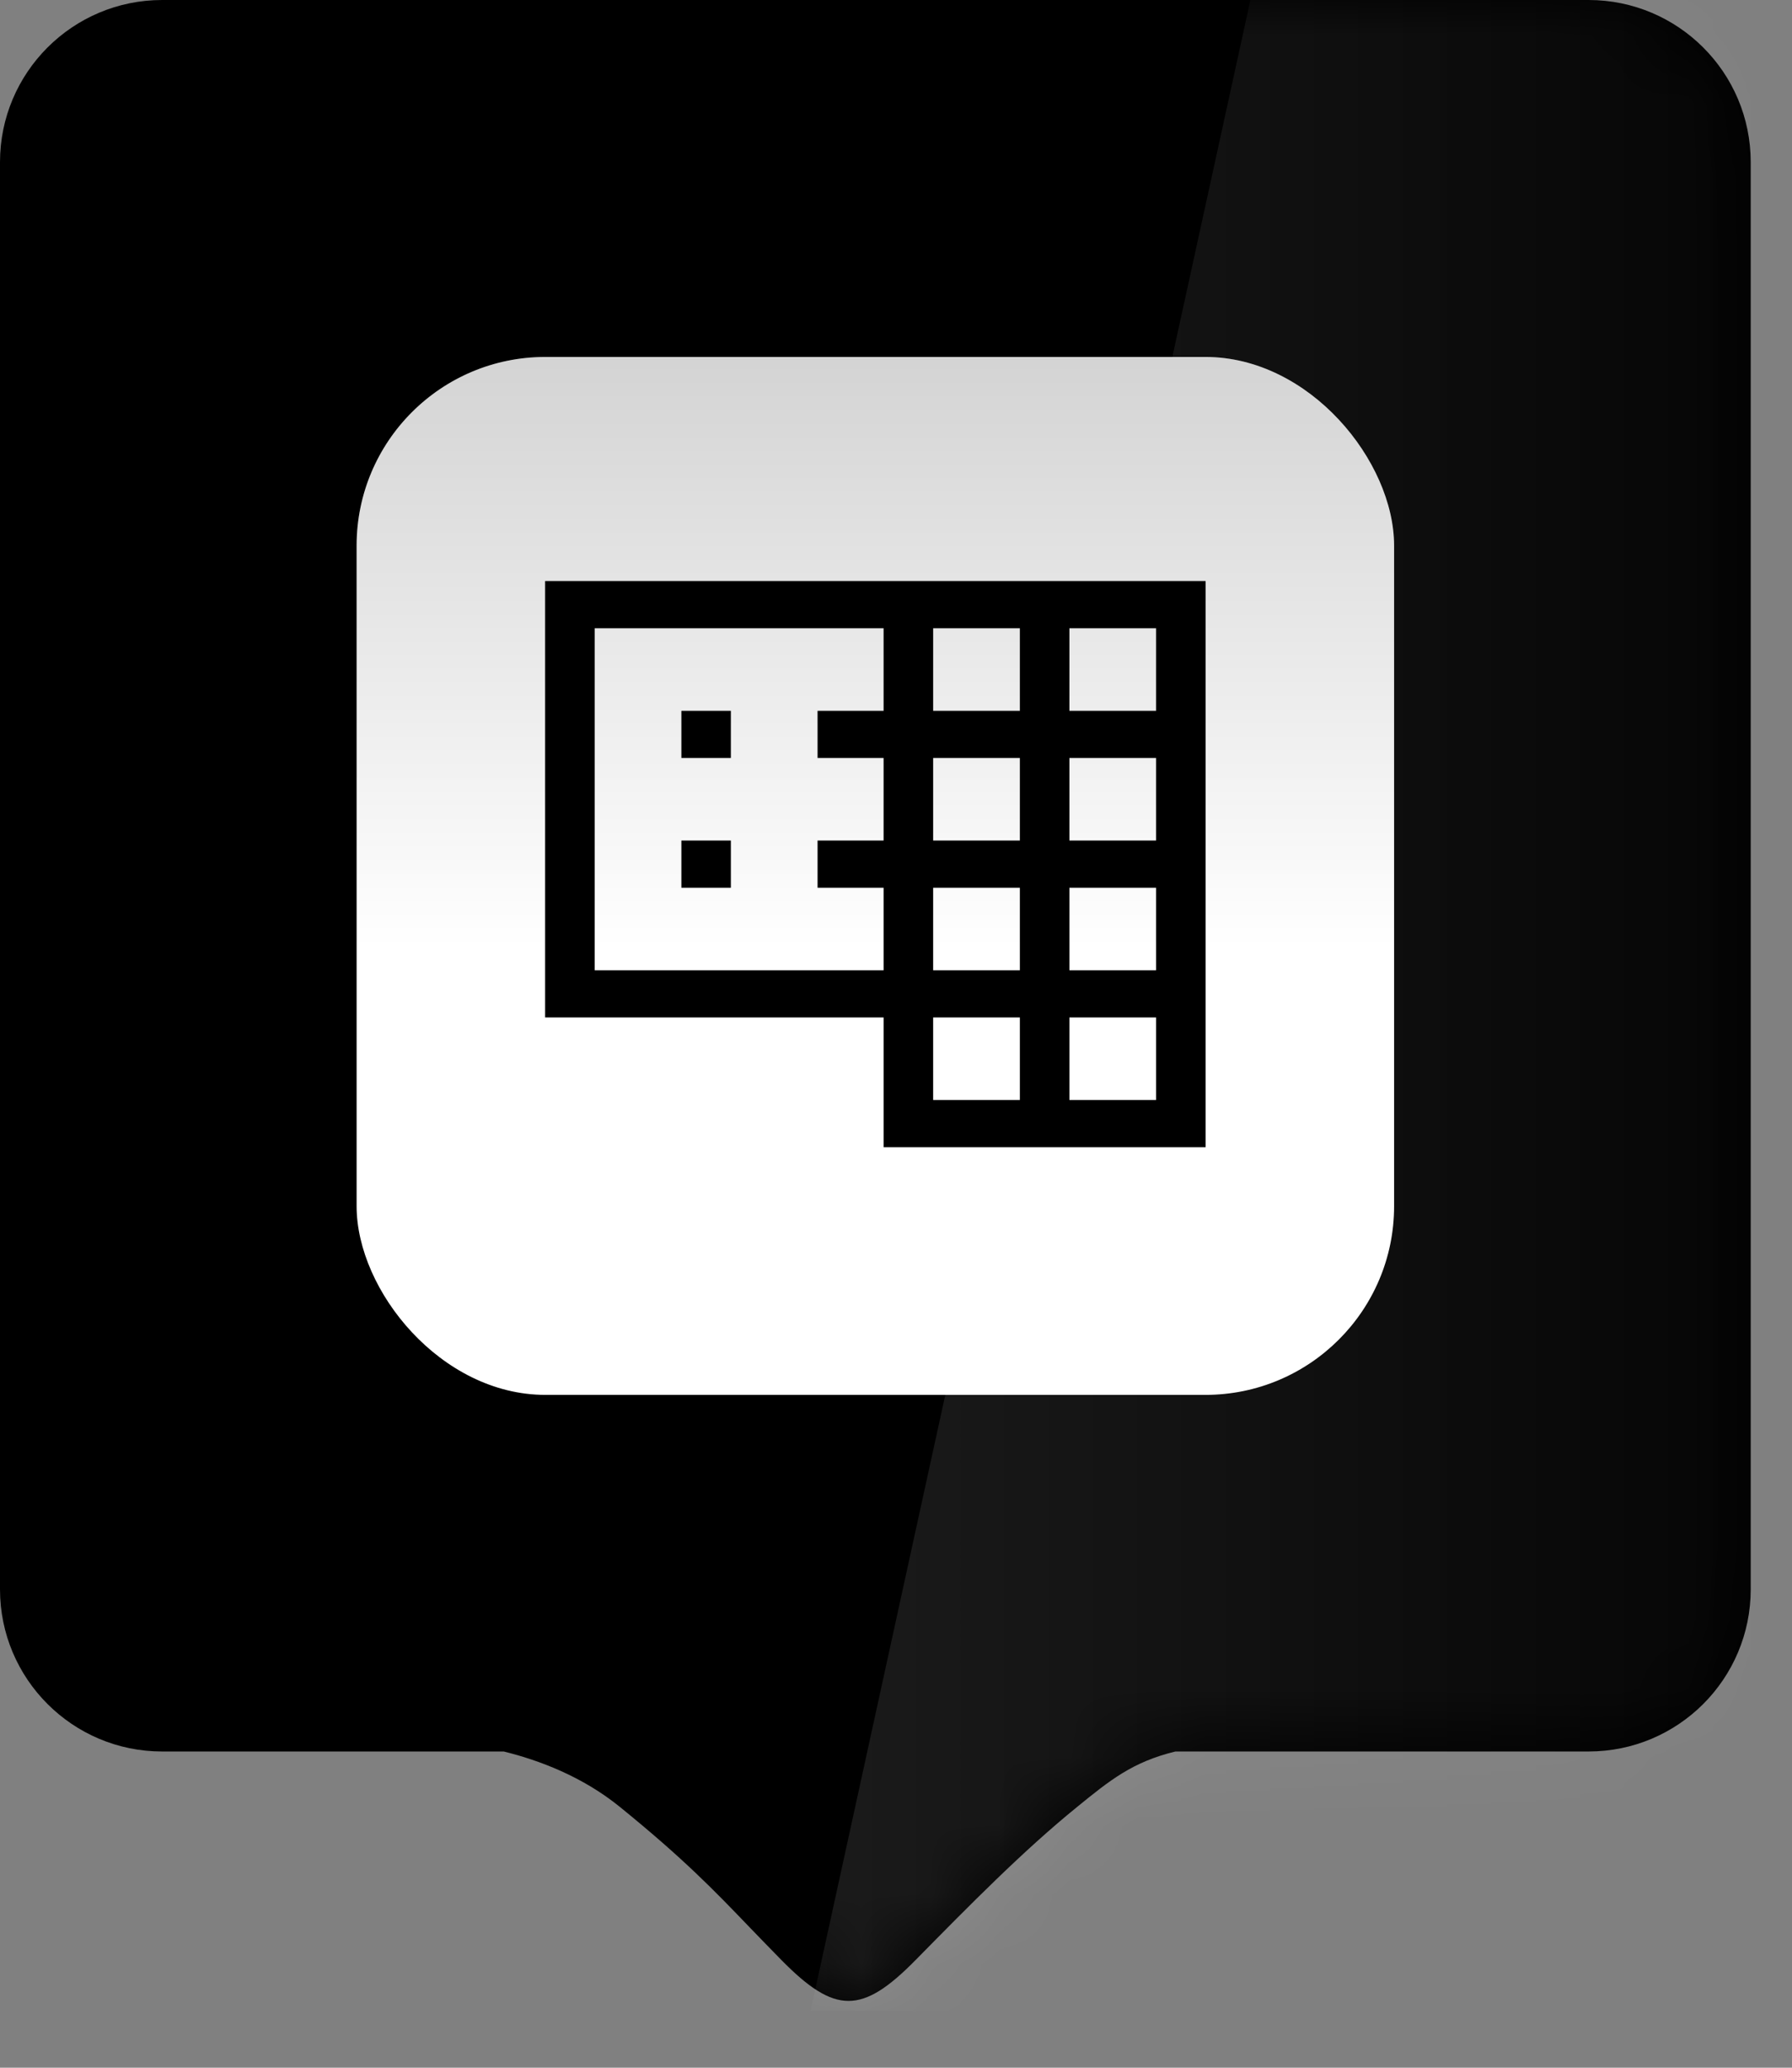 <svg width="26" height="30" viewBox="0 0 26 30" fill="none" xmlns="http://www.w3.org/2000/svg">
<rect x="0" y="0" width="26" height="30" fill="#808080" stroke="none"/>
<path fill-rule="evenodd" clip-rule="evenodd" d="M25.401 2.353C25.401 1.053 24.348 0 23.048 0L2.353 0C1.054 0 0 1.053 0 2.353L0 23.059C0 24.359 1.054 25.412 2.353 25.412H7.309C7.825 25.539 8.452 25.776 8.995 26.217C9.921 26.969 10.359 27.424 10.887 27.974C11.027 28.119 11.173 28.27 11.336 28.436C12.116 29.229 12.506 29.229 13.286 28.436L13.286 28.436C14.066 27.643 14.846 26.851 15.627 26.217C16.1 25.832 16.43 25.563 17.054 25.412H23.048C24.348 25.412 25.401 24.359 25.401 23.059L25.401 2.353Z" fill="black"/>
<mask id="mask0_2952_2177" style="mask-type:alpha" maskUnits="userSpaceOnUse" x="0" y="0" width="26" height="30">
<path fill-rule="evenodd" clip-rule="evenodd" d="M25.401 2.353C25.401 1.053 24.348 0 23.048 0L2.353 0C1.054 0 0 1.053 0 2.353L0 23.059C0 24.359 1.054 25.412 2.353 25.412H7.309C7.825 25.539 8.452 25.776 8.995 26.217C9.921 26.969 10.359 27.424 10.887 27.974C11.027 28.119 11.173 28.27 11.336 28.436C12.116 29.229 12.506 29.229 13.286 28.436L13.286 28.436C14.066 27.643 14.846 26.851 15.627 26.217C16.1 25.832 16.43 25.563 17.054 25.412H23.048C24.348 25.412 25.401 24.359 25.401 23.059L25.401 2.353Z" fill="black"/>
</mask>
<g mask="url(#mask0_2952_2177)">
<path d="M18.142 0L25.401 0V29.177H11.76L18.142 0Z" fill="url(#paint0_linear_2952_2177)" fill-opacity="0.15"/>
</g>
<rect x="20.227" y="20.238" width="15.053" height="15.059" rx="2.738" transform="rotate(-180 20.227 20.238)" fill="white"/>
<rect x="20.227" y="20.238" width="15.053" height="15.059" rx="2.738" transform="rotate(-180 20.227 20.238)" fill="url(#paint1_linear_2952_2177)" fill-opacity="0.17"/>
<path d="M17.492 8.43V16.645H12.82V14.762L7.909 14.762L7.909 8.43L17.492 8.43ZM16.773 9.115H15.516V10.313H16.773V9.115ZM16.773 10.997H15.516V12.195H16.773V10.997ZM16.773 12.88H15.516V14.078H16.773V12.88ZM16.773 14.762H15.516V15.96H16.773V14.762ZM14.797 9.115H13.539V10.313H14.797V9.115ZM14.797 10.997H13.539V12.195H14.797V10.997ZM14.797 12.88H13.539V14.078H14.797V12.88ZM14.797 14.762H13.539V15.96H14.797V14.762ZM12.82 9.115H8.628L8.628 14.078H12.82V12.88H11.862V12.195H12.82V10.997H11.862V10.313H12.82V9.115ZM10.604 12.195V12.88H9.886V12.195H10.604ZM10.604 10.313V10.997H9.886V10.313H10.604Z" fill="black"/>
<defs>
<linearGradient id="paint0_linear_2952_2177" x1="4.452" y1="25.412" x2="29.025" y2="25.412" gradientUnits="userSpaceOnUse">
<stop stop-color="white"/>
<stop offset="1" stop-color="white" stop-opacity="0"/>
</linearGradient>
<linearGradient id="paint1_linear_2952_2177" x1="27.753" y1="20.238" x2="27.753" y2="35.297" gradientUnits="userSpaceOnUse">
<stop offset="0.43" stop-opacity="0"/>
<stop offset="1"/>
</linearGradient>
</defs>
</svg>
